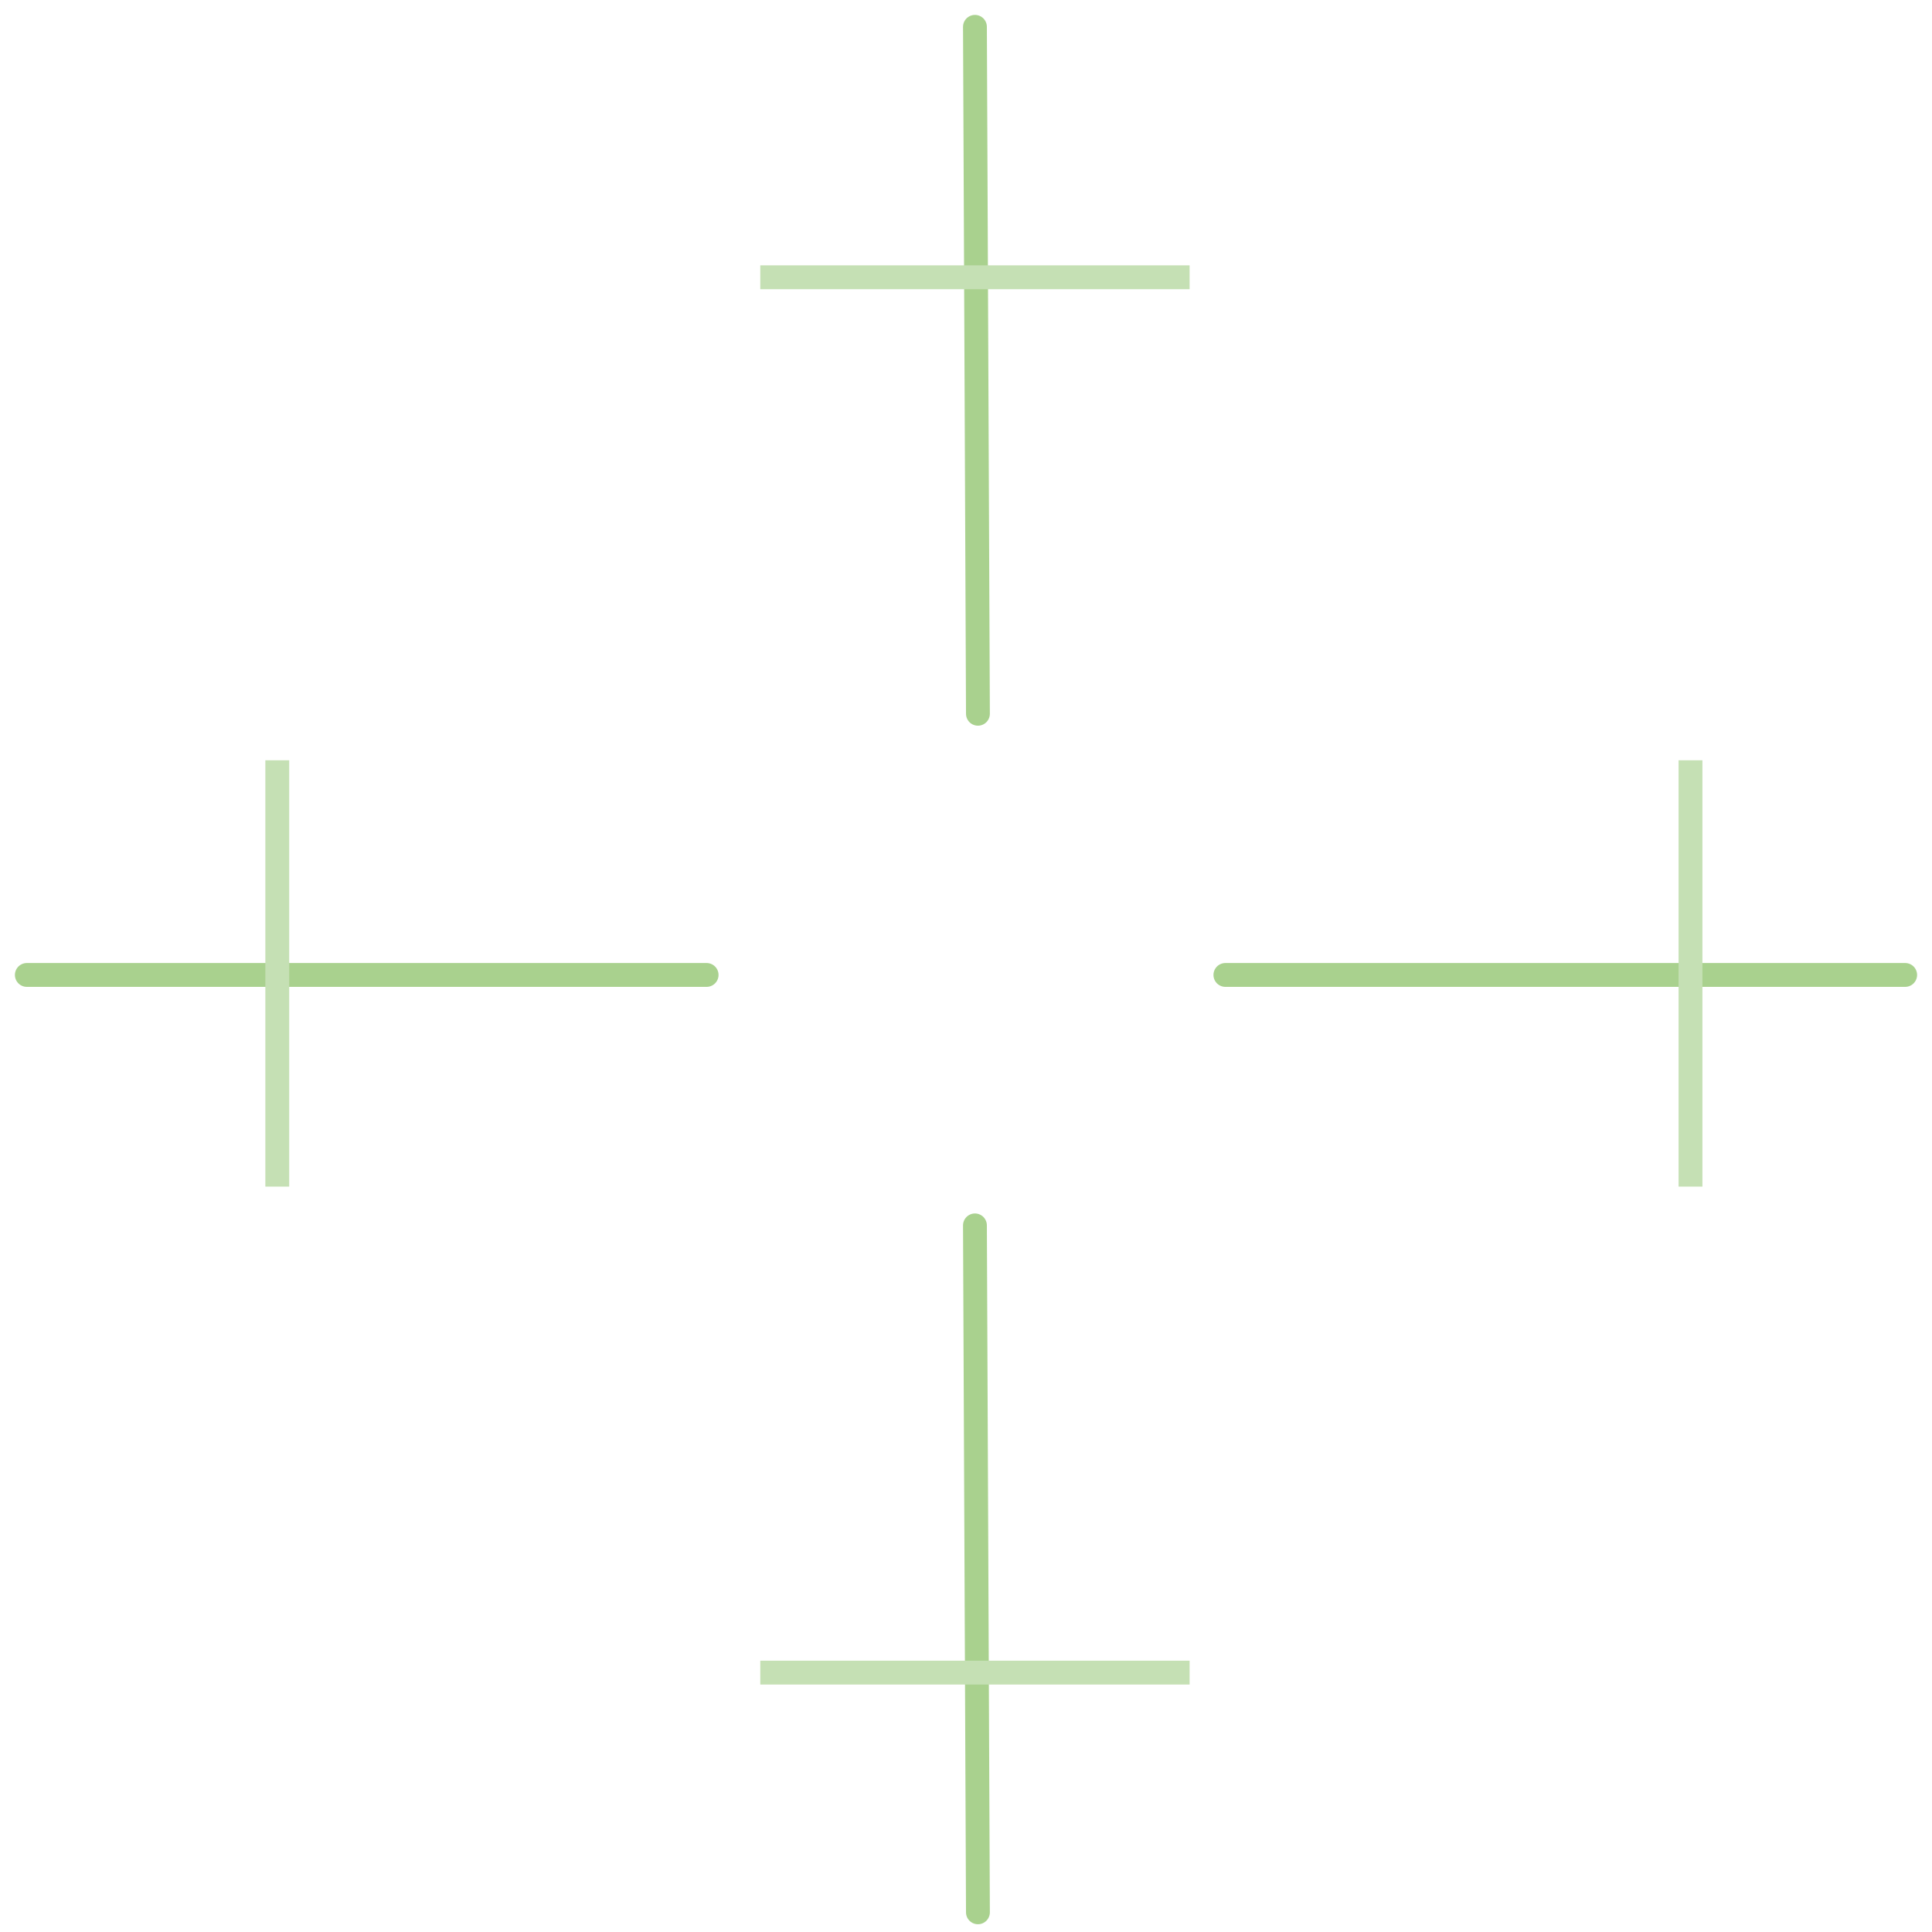 <svg width="108" height="108" xmlns="http://www.w3.org/2000/svg" xmlns:xlink="http://www.w3.org/1999/xlink" overflow="hidden"><defs><clipPath id="clip0"><rect x="586" y="306" width="108" height="108"/></clipPath></defs><g clip-path="url(#clip0)" transform="translate(-586 -306)"><path d="M654.5 360.5 692.5 360.5" stroke="#A9D18E" stroke-width="1.333" stroke-linecap="round" stroke-miterlimit="8" fill="none" fill-rule="evenodd"/><path d="M640.5 374.5 640.667 412.9" stroke="#A9D18E" stroke-width="1.333" stroke-linecap="round" stroke-miterlimit="8" fill="none" fill-rule="evenodd"/><path d="M640.5 307.5 640.667 345.9" stroke="#A9D18E" stroke-width="1.333" stroke-linecap="round" stroke-miterlimit="8" fill="none" fill-rule="evenodd"/><path d="M587.5 360.5 625.5 360.5" stroke="#A9D18E" stroke-width="1.333" stroke-linecap="round" stroke-miterlimit="8" fill="none" fill-rule="evenodd"/><path d="M680.5 348.5 680.5 372.333" stroke="#C5E0B4" stroke-width="1.333" stroke-miterlimit="8" fill="none" fill-rule="evenodd"/><path d="M601.5 348.5 601.5 372.333" stroke="#C5E0B4" stroke-width="1.333" stroke-miterlimit="8" fill="none" fill-rule="evenodd"/><path d="M0 0 24 0" stroke="#C5E0B4" stroke-width="1.333" stroke-miterlimit="8" fill="none" fill-rule="evenodd" transform="matrix(-1 0 0 1 652.5 399.5)"/><path d="M0 0 24 0" stroke="#C5E0B4" stroke-width="1.333" stroke-miterlimit="8" fill="none" fill-rule="evenodd" transform="matrix(-1 0 0 1 652.5 321.5)"/></g></svg>